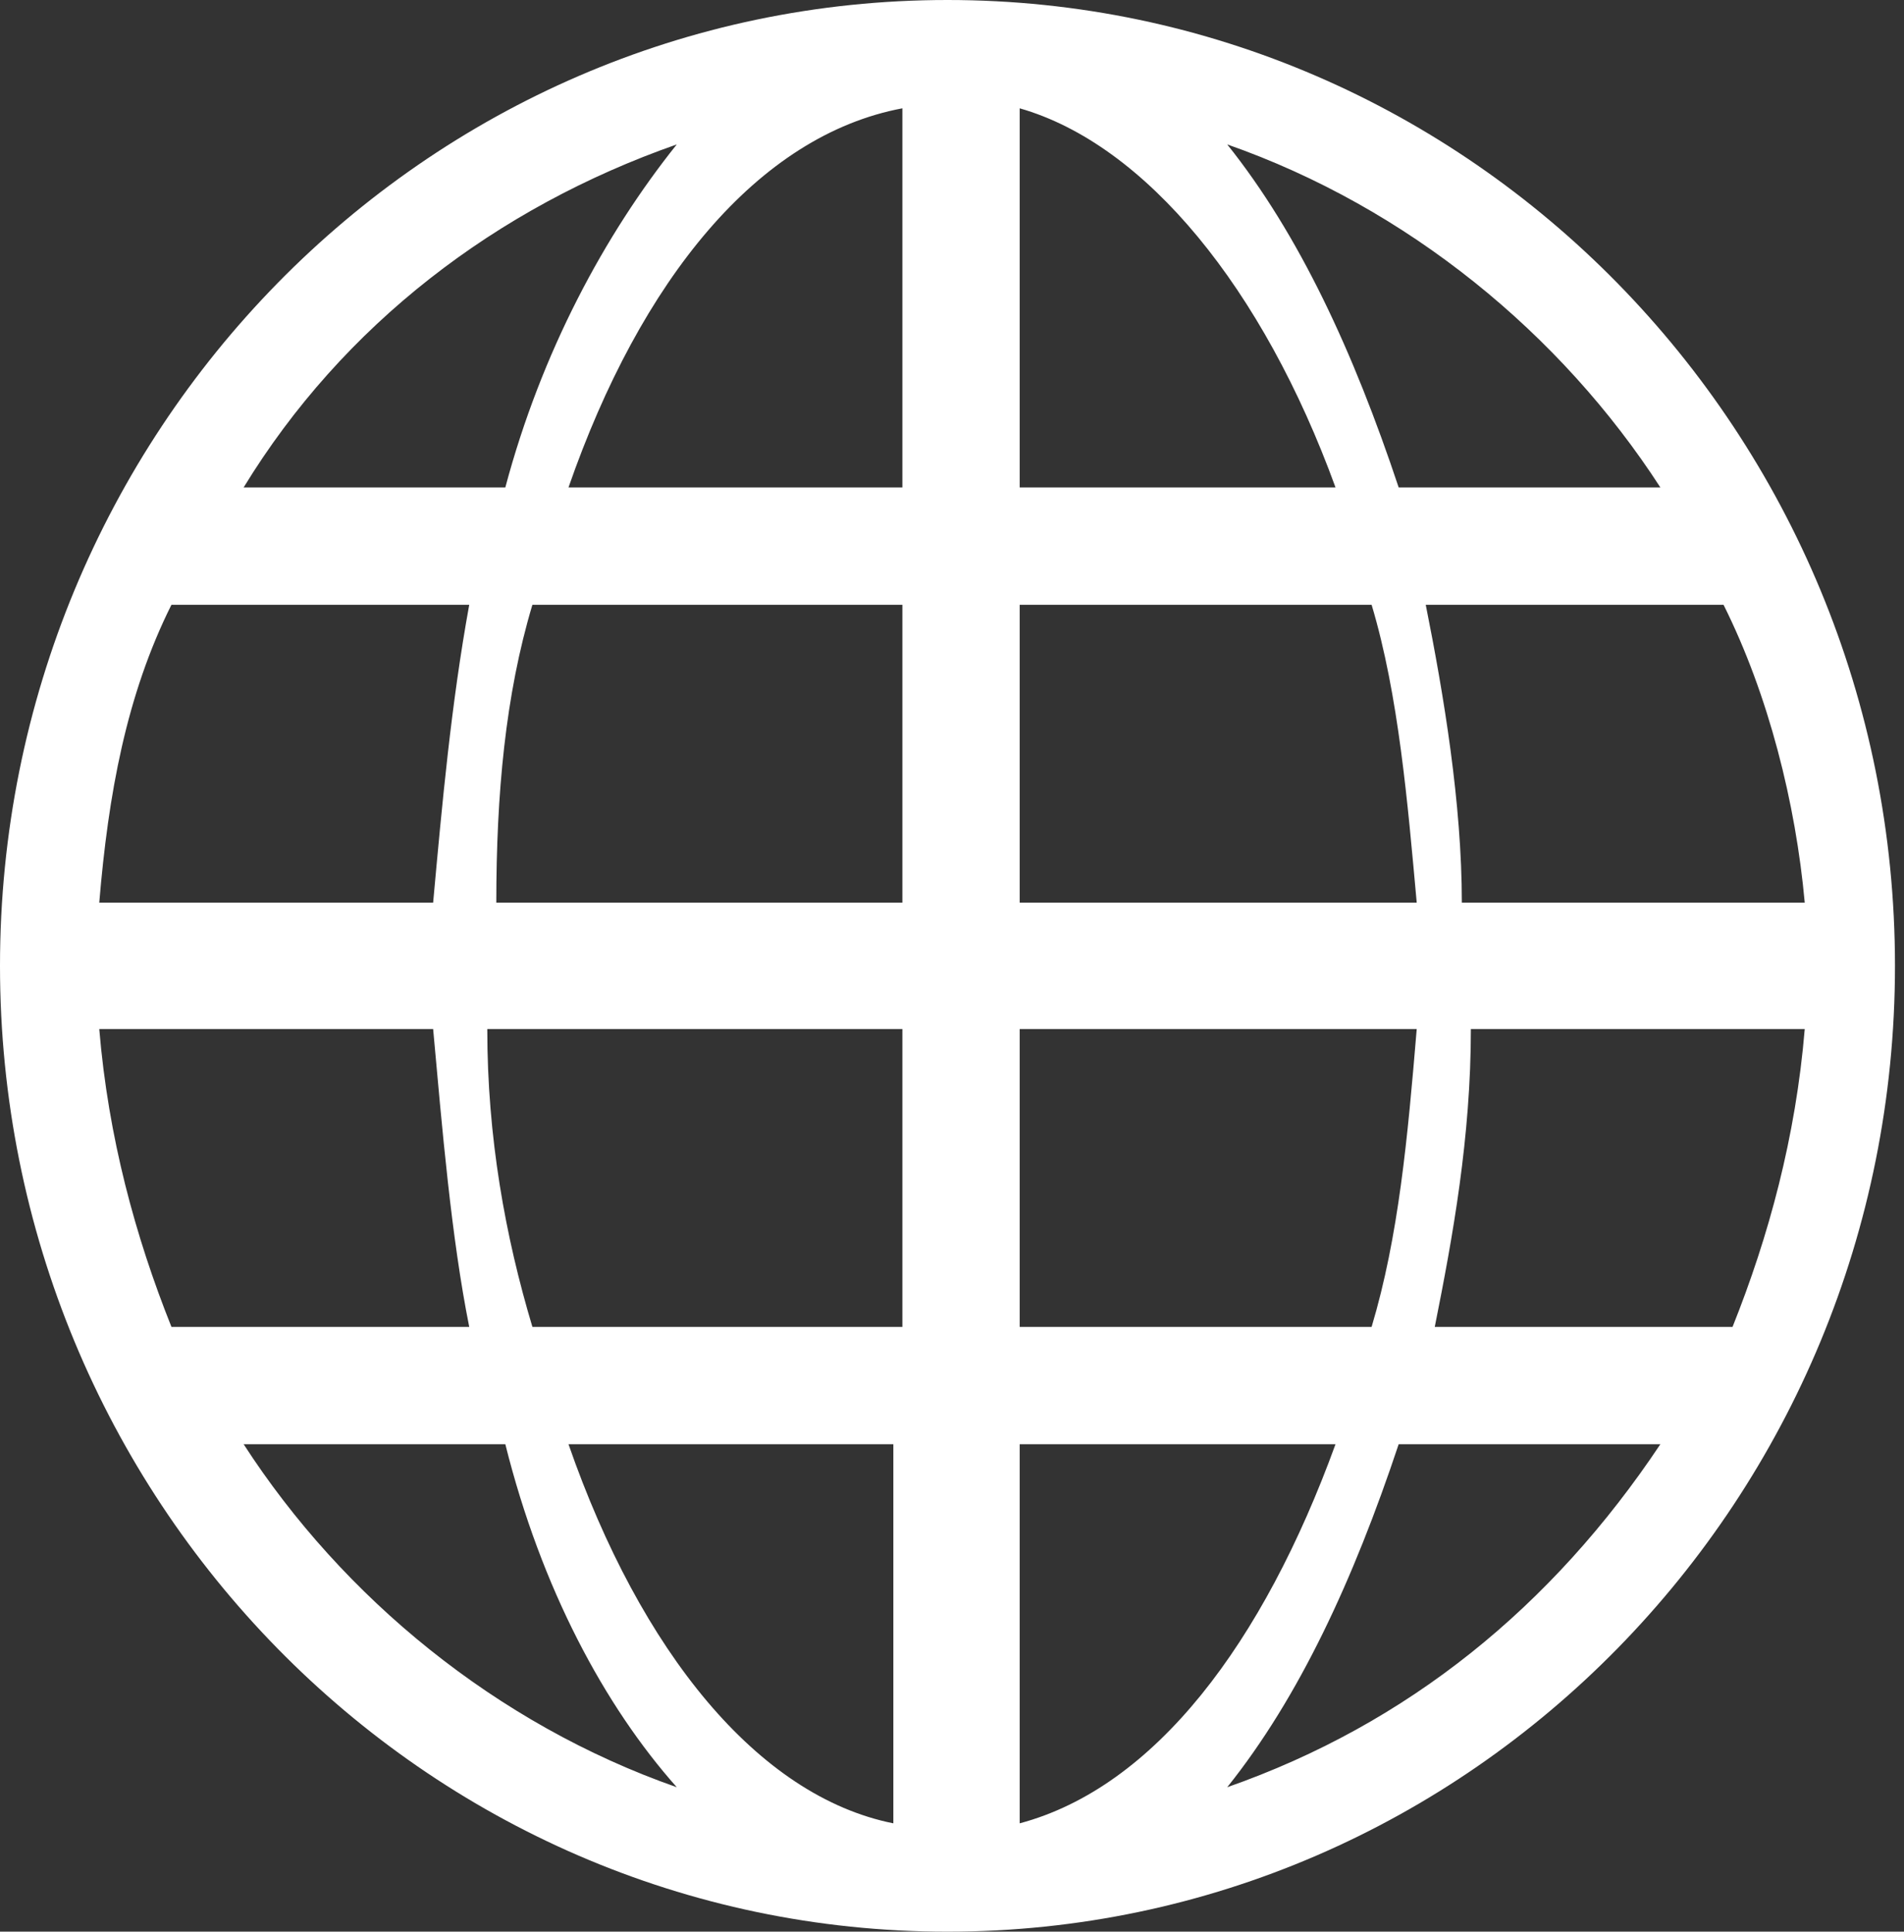 <?xml version="1.0" encoding="utf-8"?>
<!-- Generator: Adobe Illustrator 21.0.2, SVG Export Plug-In . SVG Version: 6.00 Build 0)  -->
<svg version="1.1" id="Capa_1" xmlns="http://www.w3.org/2000/svg" xmlns:xlink="http://www.w3.org/1999/xlink" x="0px" y="0px"
	 viewBox="0 0 21.1 21.4" style="enable-background:new 0 0 21.1 21.4;" xml:space="preserve">
<rect x="0" y="0" width="21.1" height="21.4" fill="#333333" stroke="none"/>
<style type="text/css">
	.st0{fill:#FFFFFF;}
</style>
<path class="st0" d="M10.5,0c5.8,0,10.5,4.8,10.5,10.7c0,5.9-4.7,10.7-10.5,10.7C4.7,21.4,0,16.6,0,10.7C0,4.8,4.7,0,10.5,0L10.5,0z
	 M19.1,6.7h-3.3c0.2,1,0.4,2.2,0.4,3.3H20C19.9,8.9,19.6,7.7,19.1,6.7L19.1,6.7z M15.2,6.7h-3.9V10h4.4C15.6,8.9,15.5,7.7,15.2,6.7
	L15.2,6.7z M9.9,6.7H5.9c-0.3,1-0.4,2.1-0.4,3.3h4.5V6.7L9.9,6.7z M5.2,6.7H1.9c-0.5,1-0.7,2.1-0.8,3.3h3.7C4.9,8.9,5,7.8,5.2,6.7
	L5.2,6.7z M2.7,5.4h2.9C6,3.9,6.7,2.6,7.5,1.6C5.5,2.3,3.8,3.6,2.7,5.4L2.7,5.4z M6.3,5.4h3.7V1.2C8.4,1.5,7.1,3.1,6.3,5.4L6.3,5.4z
	 M11.3,5.4h3.5c-0.8-2.2-2.1-3.8-3.5-4.2V5.4L11.3,5.4z M15.5,5.4h2.9c-1.1-1.7-2.8-3.1-4.8-3.8C14.4,2.6,15,3.9,15.5,5.4L15.5,5.4z
	 M20,11.4h-3.7c0,1.2-0.2,2.3-0.4,3.3h3.3C19.6,13.7,19.9,12.6,20,11.4L20,11.4z M15.7,11.4h-4.4v3.3h3.9
	C15.5,13.7,15.6,12.6,15.7,11.4L15.7,11.4z M9.9,11.4H5.4c0,1.2,0.2,2.3,0.5,3.3h4.1V11.4L9.9,11.4z M4.8,11.4H1.1
	c0.1,1.2,0.4,2.3,0.8,3.3h3.3C5,13.7,4.9,12.5,4.8,11.4L4.8,11.4z M11.3,16v4.2c1.5-0.4,2.7-2,3.5-4.2H11.3L11.3,16z M9.9,20.2V16
	H6.3C7.1,18.3,8.4,19.9,9.9,20.2L9.9,20.2z M18.4,16h-2.9c-0.5,1.5-1.1,2.8-1.9,3.8C15.6,19.1,17.2,17.8,18.4,16L18.4,16z M5.6,16
	H2.7c1.1,1.7,2.8,3.1,4.8,3.8C6.7,18.9,6,17.6,5.6,16z"/>
</svg>
